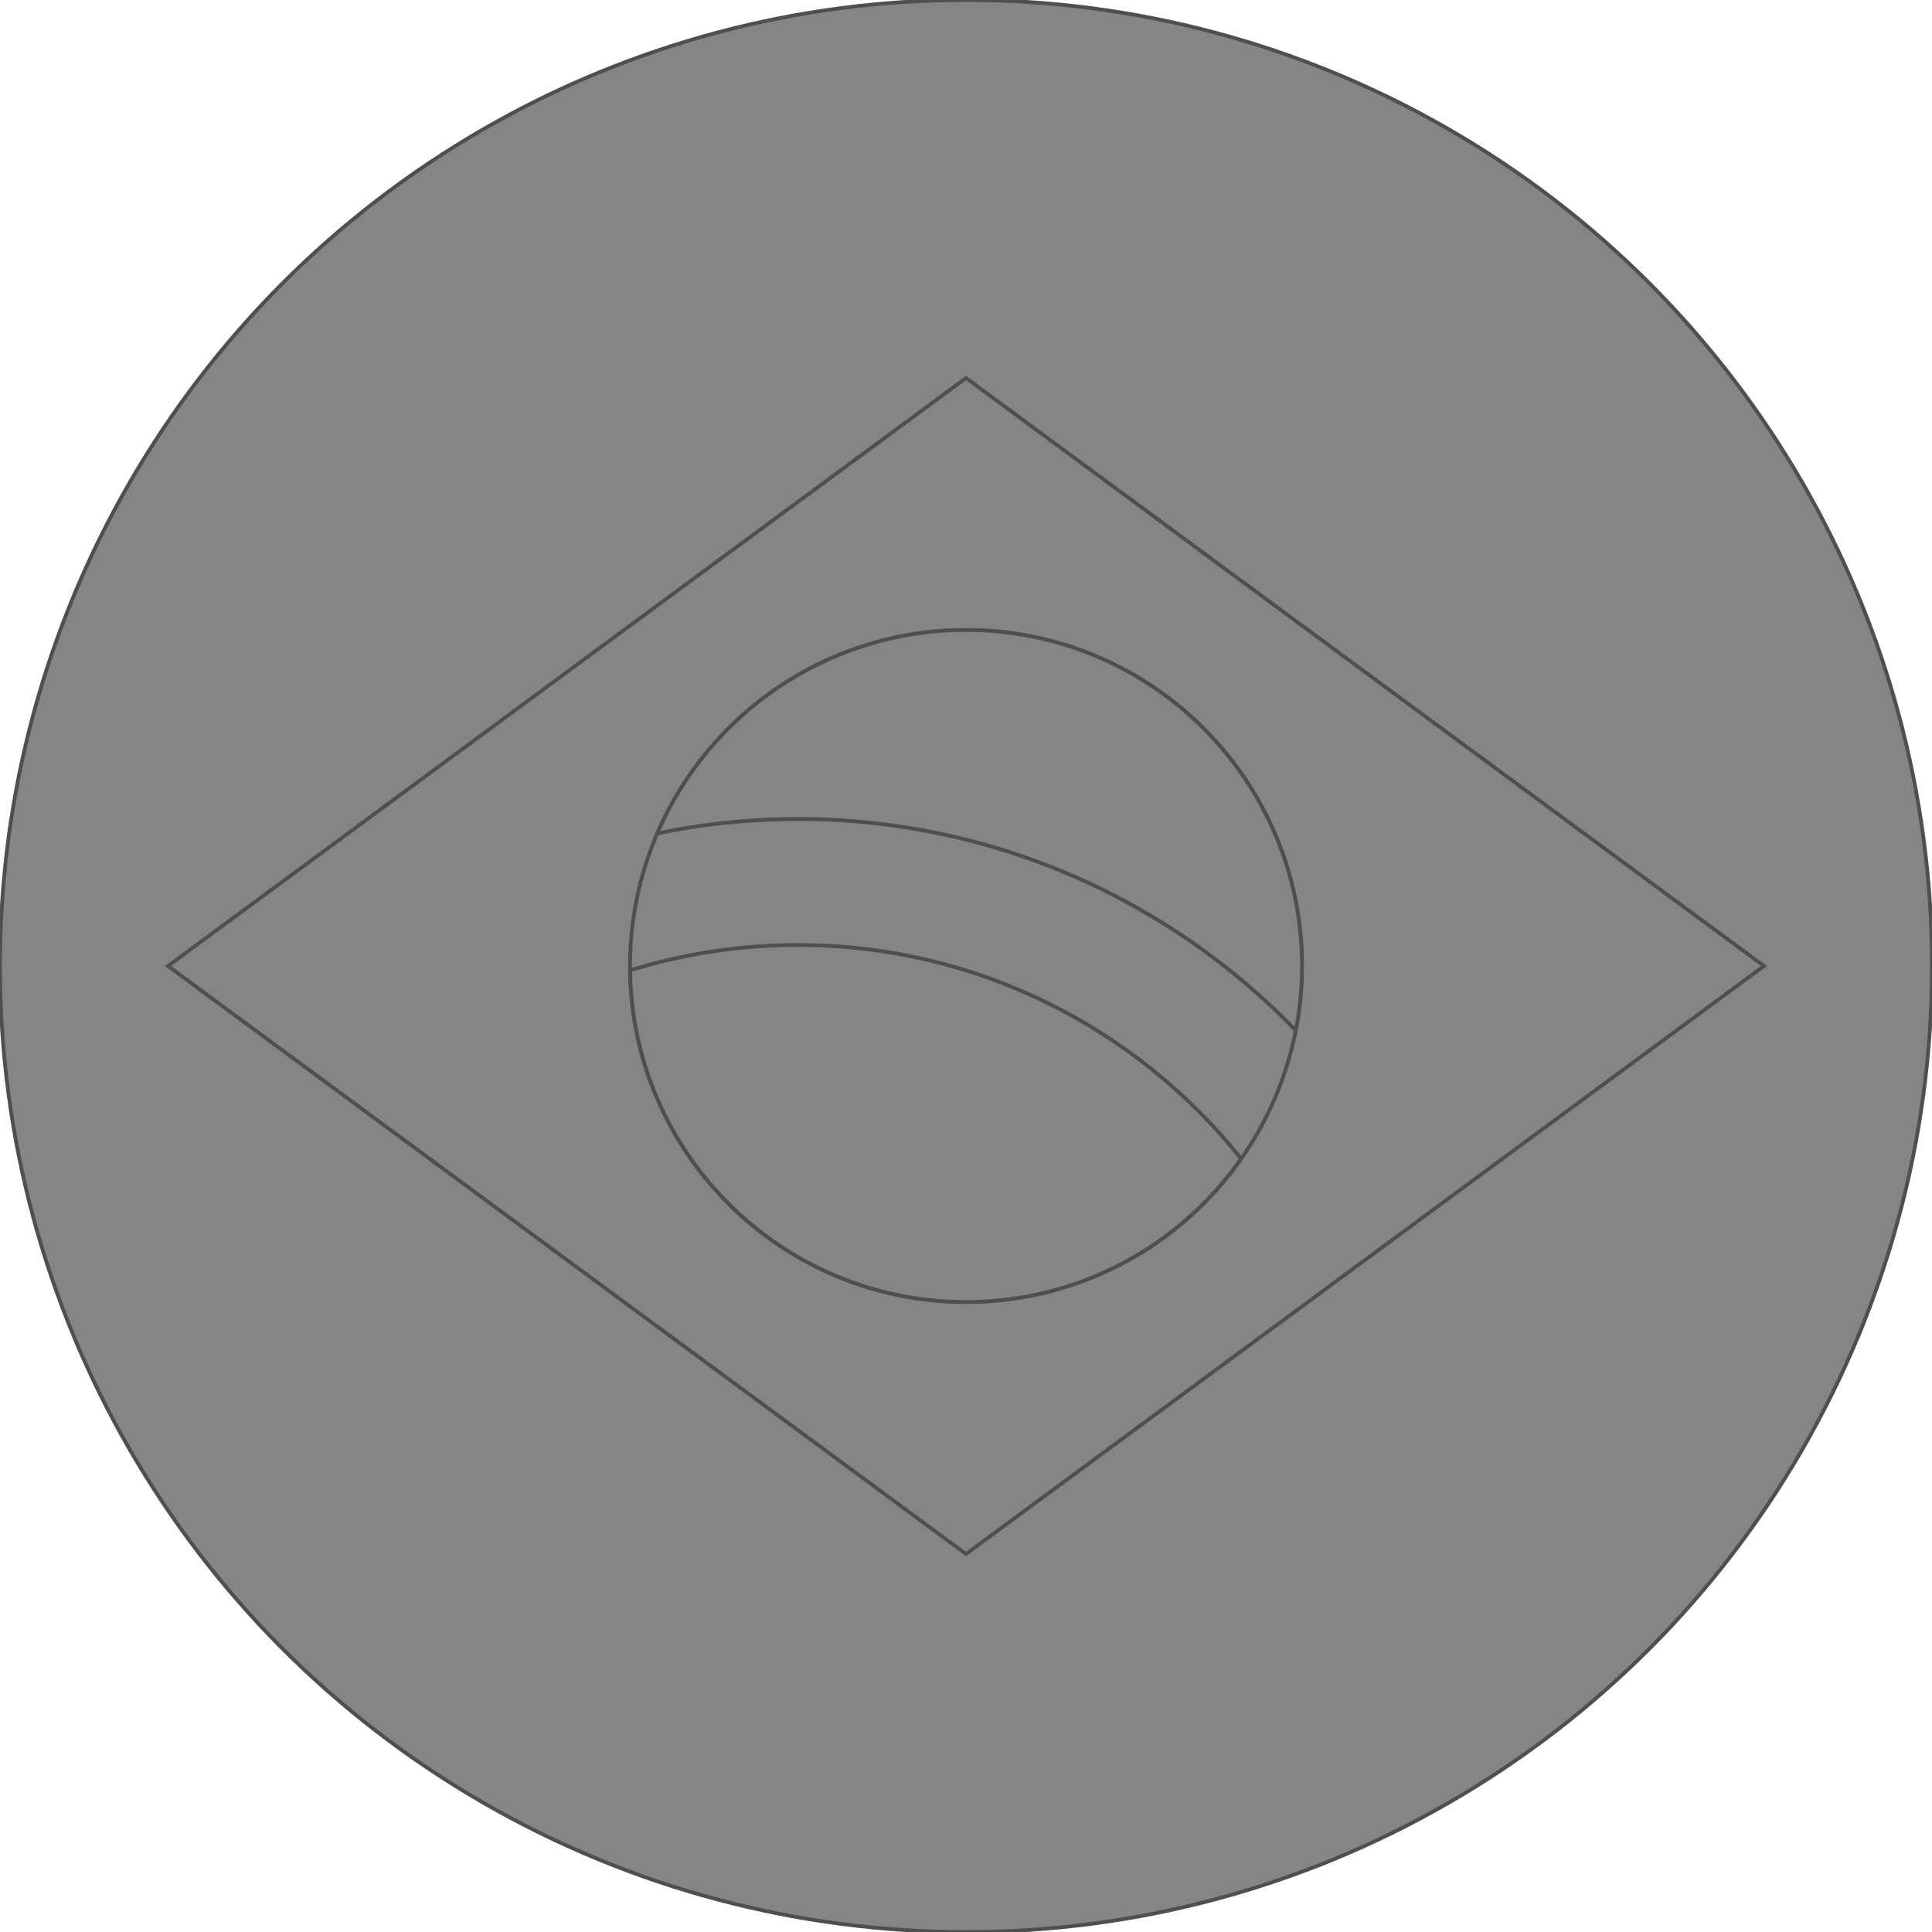 <!DOCTYPE svg PUBLIC "-//W3C//DTD SVG 1.1//EN" "http://www.w3.org/Graphics/SVG/1.1/DTD/svg11.dtd">
<!-- Uploaded to: SVG Repo, www.svgrepo.com, Transformed by: SVG Repo Mixer Tools -->
<svg height="800px" width="800px" version="1.1" id="Layer_1" xmlns="http://www.w3.org/2000/svg" xmlns:xlink="http://www.w3.org/1999/xlink" viewBox="0 0 512 512" xml:space="preserve" fill="#4f4f4f" stroke="#4f4f4f" transform="matrix(1, 0, 0, 1, 0, 0)rotate(0)">
<g id="SVGRepo_bgCarrier" stroke-width="0"/>
<g id="SVGRepo_tracerCarrier" stroke-linecap="round" stroke-linejoin="round"/>
<g id="SVGRepo_iconCarrier"> <circle style="fill:#858585;" cx="256" cy="256" r="256"/> <polygon style="fill:#858585FFDA44;" points="256,100.174 467.478,256 256,411.826 44.522,256 "/> <circle style="fill:#858585F0F0F0;" cx="256" cy="256" r="89.043"/> <g> <path style="fill:#8585850052B4;" d="M211.478,250.435c-15.484,0-30.427,2.355-44.493,6.725c0.623,48.64,40.227,87.884,89.015,87.884 c30.168,0,56.812-15.017,72.919-37.968C301.362,272.579,258.961,250.435,211.478,250.435z"/> <path style="fill:#8585850052B4;" d="M343.393,273.06c1.072-5.524,1.651-11.223,1.651-17.06c0-49.178-39.866-89.043-89.043-89.043 c-36.694,0-68.194,22.201-81.826,53.899c12.05-2.497,24.526-3.812,37.305-3.812C263.197,217.043,309.983,238.541,343.393,273.06z"/> </g> </g>
</svg>